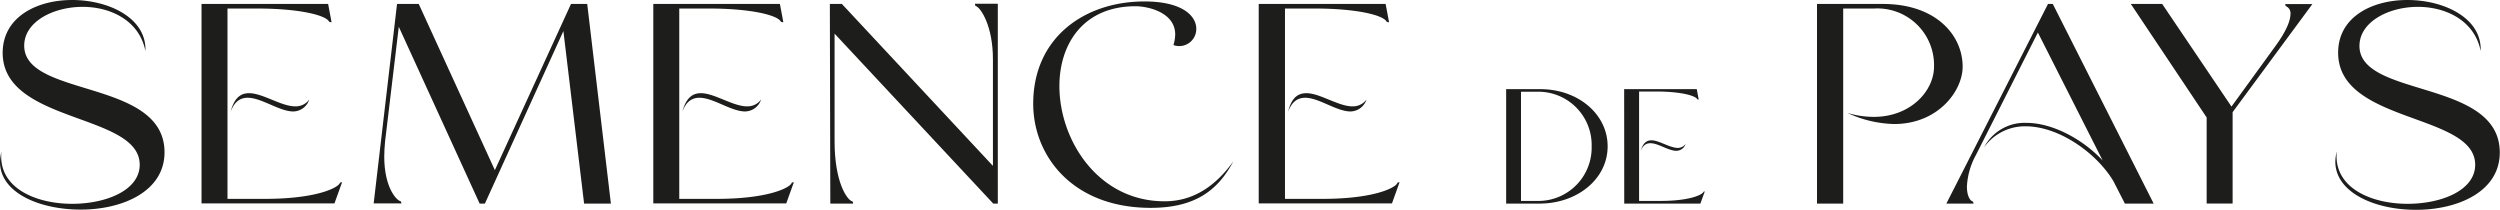 <svg xmlns="http://www.w3.org/2000/svg" viewBox="0 0 328.37 27.6"><defs><style>.cls-1{fill:#1d1d1b;}</style></defs><g id="Calque_2" data-name="Calque 2"><g id="Header"><path class="cls-1" d="M9.47,26.77c4.5,0,8.88-1.79,8.88-5.13,0-6.81-18-5.39-18-14.71C.37,2.17,4.91,0,9.47,0c4.87,0,9.81,2.4,9.63,6.7-.79-4-4.57-5.8-8.24-5.8C7,.9,3.18,2.85,3.18,6c0,6.85,18.43,4.34,18.43,14,0,5.17-5.55,7.53-11,7.53S0,25.31,0,21.27a6,6,0,0,1,.19-1.35C-.3,24.64,4.64,26.77,9.47,26.77Z"/><path class="cls-1" d="M26.47.52H43.1l.45,2.4s-.3,0-.34-.11c-.49-.83-3.93-1.69-9.44-1.69H29.88v25h4.9c6.82,0,9.59-1.46,9.85-2.06,0-.12.3-.12.3-.12l-1,2.78H26.47Zm6.25,11.72c1.8,0,4.2,1.73,6.07,1.73a2.18,2.18,0,0,0,1.83-.9,2.24,2.24,0,0,1-2.09,1.57c-1.84,0-4.16-1.8-6-1.8-.93,0-1.72.45-2.24,1.84C30.78,12.81,31.64,12.24,32.72,12.24Z"/><path class="cls-1" d="M52.38,3.52l-1.8,15.05c-.07.71-.11,1.43-.11,2,0,3.9,1.5,5.66,2.1,5.85.15,0,.15.3.15.3H49.08L52.15.52H55L65,22.35,75,.52h2.13l3.11,26.22H76.72L74,4.08,63.69,26.74H63Z"/><path class="cls-1" d="M85.81.52h16.63l.45,2.4s-.3,0-.34-.11c-.49-.83-3.93-1.69-9.44-1.69H89.22v25h4.9c6.82,0,9.59-1.46,9.85-2.06,0-.12.3-.12.3-.12l-1,2.78H85.81Zm6.25,11.72c1.8,0,4.2,1.73,6.07,1.73a2.21,2.21,0,0,0,1.84-.9,2.26,2.26,0,0,1-2.1,1.57c-1.84,0-4.16-1.8-6-1.8-.94,0-1.73.45-2.25,1.84C90.12,12.81,91,12.24,92.06,12.24Z"/><path class="cls-1" d="M109,.52h1.58l19.84,21.27v-14c0-4.35-1.57-6.74-2.24-7-.12,0-.12-.3-.12-.3h3V26.74h-.6L109.62,4.42V18.57c0,5.32,1.61,7.64,2.29,7.87.15,0,.15.3.15.3h-3Z"/><path class="cls-1" d="M162,21.19c-2,3.75-4.95,6.11-10.86,6.11-10.3,0-15.43-6.86-15.43-13.67,0-8.76,6.82-13.44,14.6-13.44,5.06,0,6.82,1.94,6.82,3.59a2.24,2.24,0,0,1-3,2.14,5.15,5.15,0,0,0,.23-1.39c0-2.92-3.6-3.71-5.21-3.71-6.85,0-10,4.95-10,10.49,0,7.08,5.06,15.13,13.82,15.13C157,26.44,159.87,24.15,162,21.19Z"/><path class="cls-1" d="M165.33.52H182l.45,2.4s-.3,0-.34-.11c-.49-.83-3.93-1.69-9.43-1.69h-3.9v25h4.91c6.81,0,9.58-1.46,9.84-2.06,0-.12.3-.12.3-.12l-1,2.78H165.33Zm6.26,11.72c1.79,0,4.19,1.73,6.06,1.73a2.21,2.21,0,0,0,1.84-.9,2.26,2.26,0,0,1-2.1,1.57c-1.83,0-4.16-1.8-5.95-1.8-.94,0-1.73.45-2.25,1.84C169.64,12.81,170.5,12.24,171.59,12.24Z"/><path class="cls-1" d="M197.83,11.71h4.51c4.87,0,8.82,3.24,8.82,7.51s-3.95,7.47-8.82,7.52h-4.51Zm4.4,14.68a7,7,0,0,0,6.83-7.17,7,7,0,0,0-6.83-7.17h-2.45V26.39Z"/><path class="cls-1" d="M213.33,11.71h9.54l.25,1.37s-.17,0-.19-.06c-.28-.48-2.25-1-5.41-1h-2.23V26.39h2.81c3.91,0,5.5-.83,5.65-1.18,0-.06.17-.06.17-.06l-.58,1.59h-10Zm3.59,6.72c1,0,2.4,1,3.48,1a1.29,1.29,0,0,0,1-.52,1.29,1.29,0,0,1-1.2.9c-1.06,0-2.39-1-3.42-1-.53,0-1,.26-1.29,1.05C215.8,18.75,216.3,18.43,216.92,18.43Z"/><path class="cls-1" d="M242.1,1.12V26.74h-3.44V.52h8.65c7,0,10.48,4.12,10.48,8.24,0,3.18-3.22,7.53-9,7.53a15.37,15.37,0,0,1-6.15-1.46,12.11,12.11,0,0,0,3.49.52c4.86,0,7.9-3.44,7.9-6.59a7.44,7.44,0,0,0-7.87-7.64Z"/><path class="cls-1" d="M282.88,26.74H279.1l-1.5-2.93c-2.17-3.66-7.12-7.22-11.54-7.22a6.58,6.58,0,0,0-5.46,2.77,6,6,0,0,1,5.58-3.22c3.4,0,7.37,2.13,10,4.94L267.67,4.27l-8.16,16.14a9.49,9.49,0,0,0-1.16,4.12c0,1.12.38,1.79.71,1.91.15,0,.15.3.15.3h-3.56L269,.52h.63Z"/><path class="cls-1" d="M289.84,15.43,279.88.52H284L293.1,14l5.65-7.78c1.61-2.18,2.1-3.56,2.1-4.39a1,1,0,0,0-.56-1c-.12,0-.12-.3-.12-.3h3.56l-10.48,14.2v12h-3.41Z"/><path class="cls-1" d="M316.23,26.77c4.5,0,8.88-1.79,8.88-5.13,0-6.81-18-5.39-18-14.71,0-4.76,4.53-6.93,9.09-6.93,4.87,0,9.81,2.4,9.63,6.7-.79-4-4.57-5.8-8.24-5.8-3.89,0-7.68,2-7.68,5.13,0,6.85,18.43,4.34,18.43,14,0,5.17-5.55,7.53-11,7.53s-10.6-2.29-10.6-6.33a6,6,0,0,1,.19-1.35C306.46,24.64,311.4,26.77,316.23,26.77Z"/></g></g></svg>